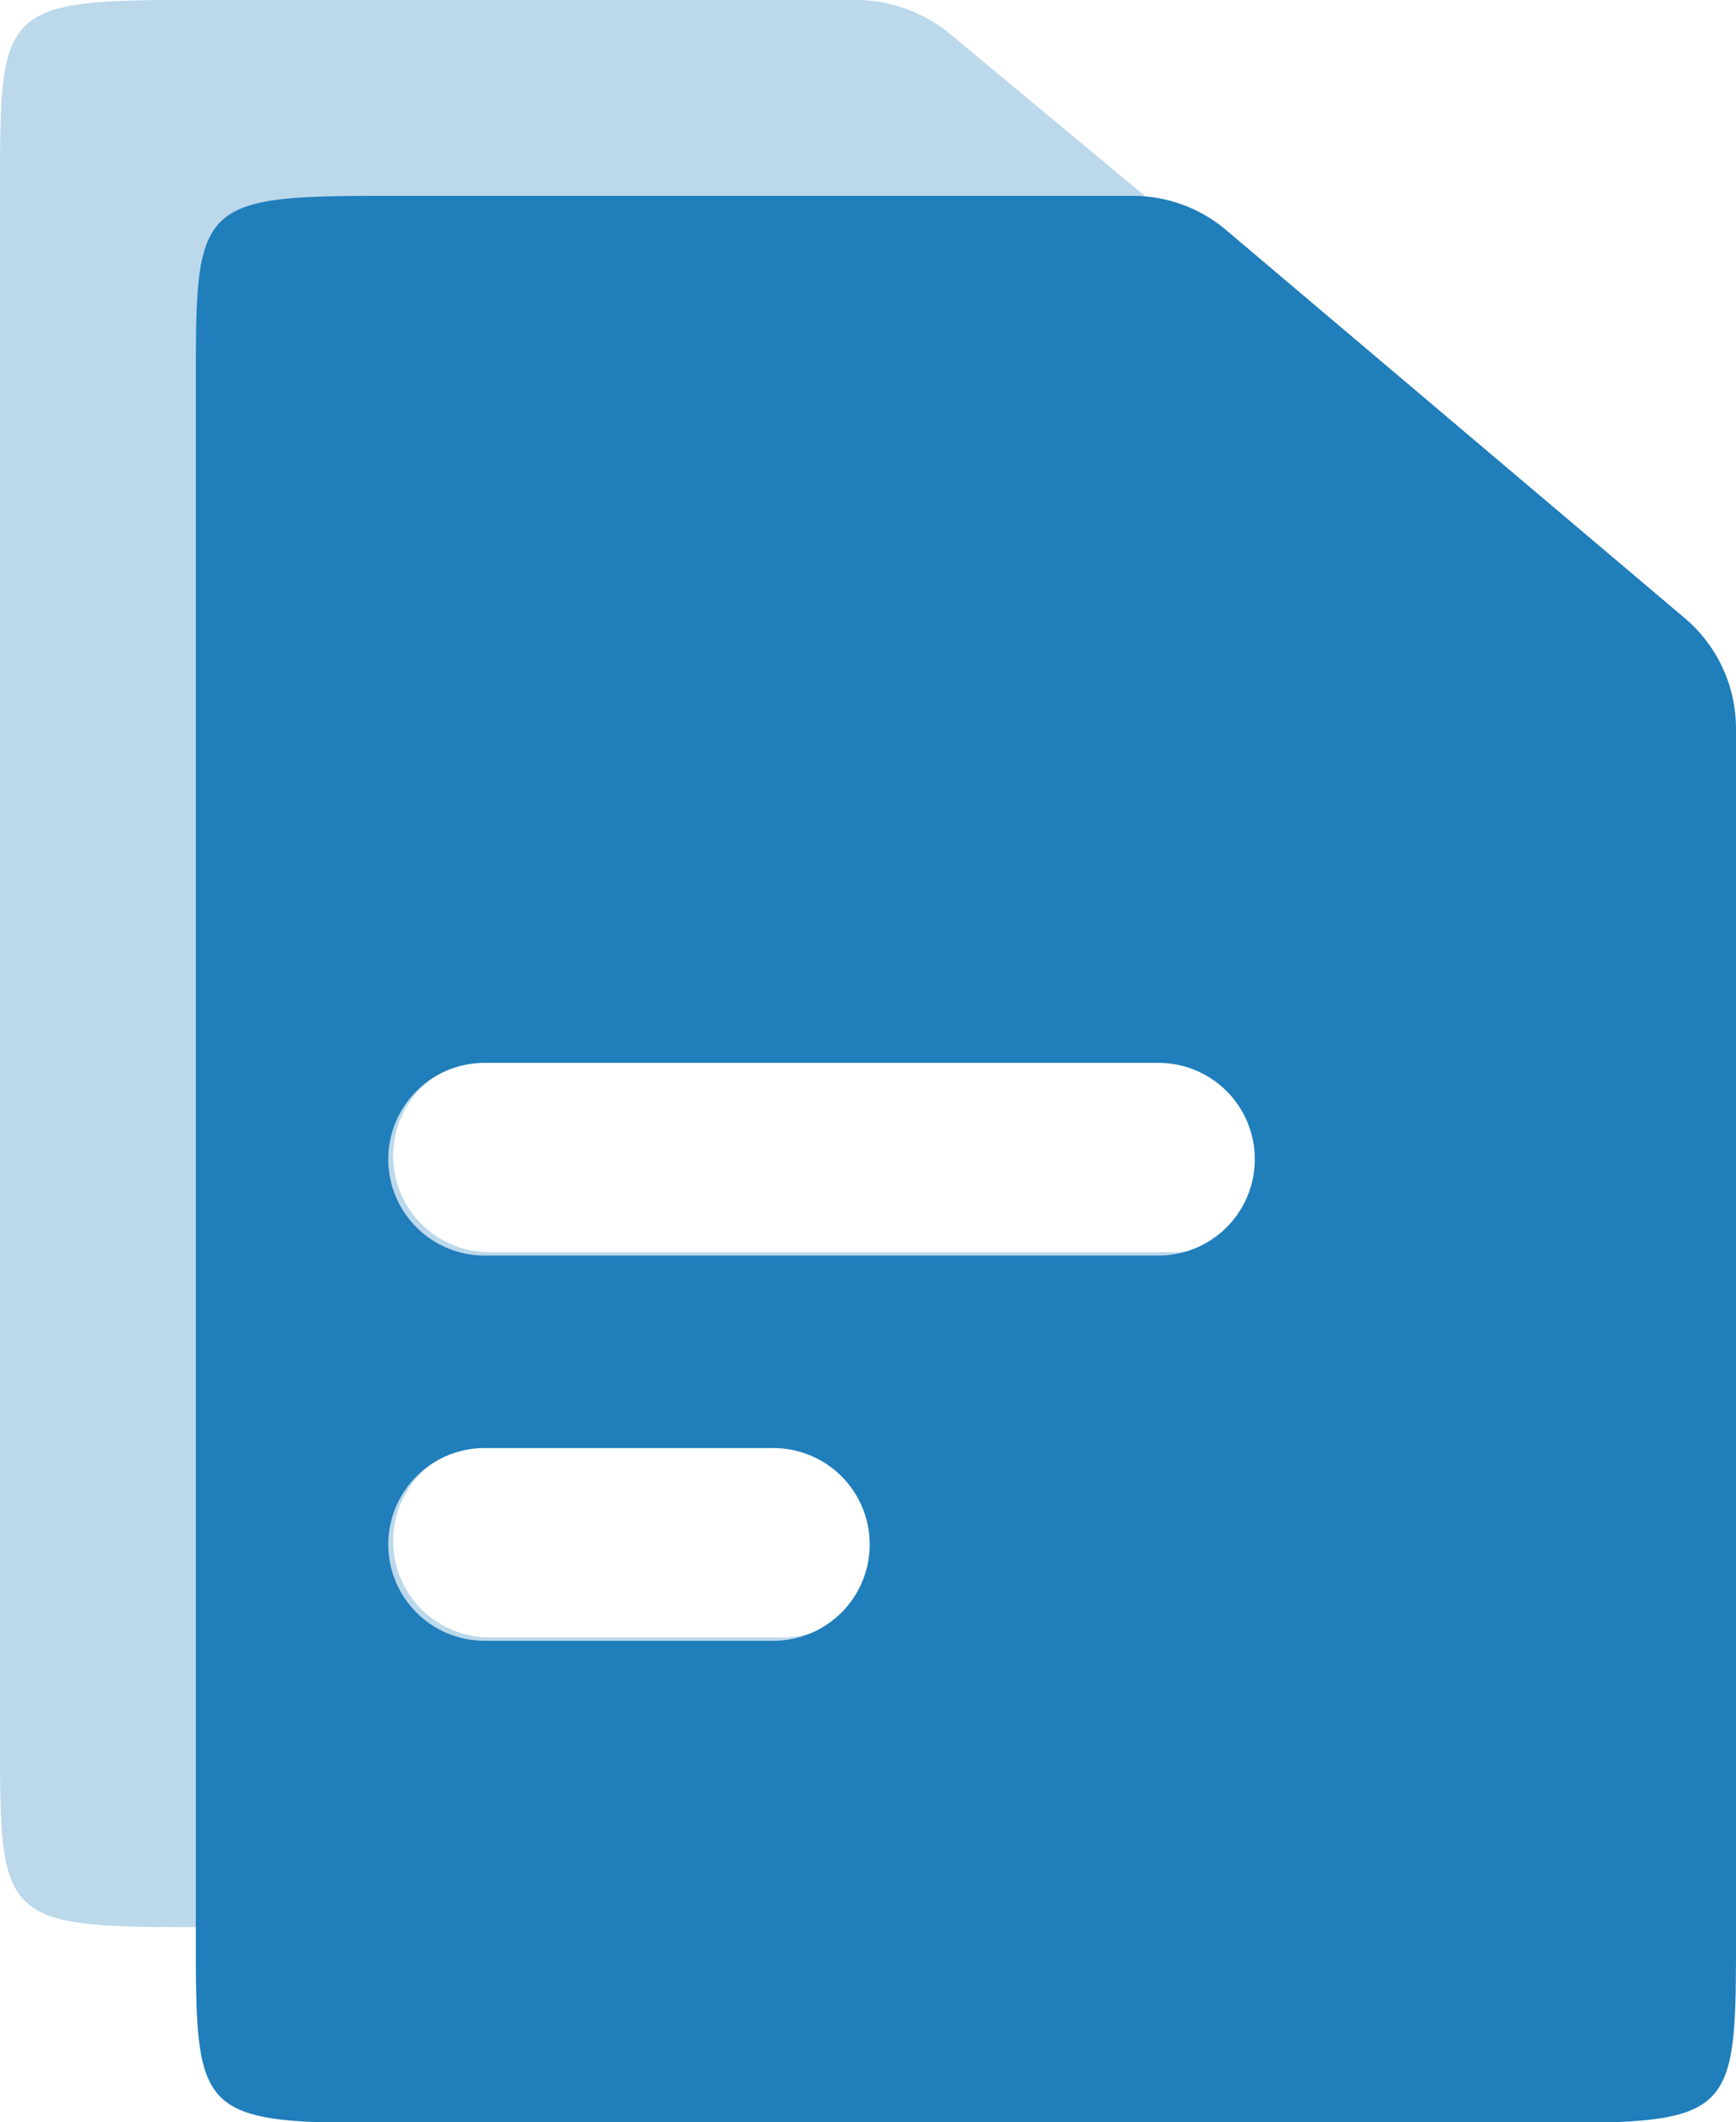 <svg xmlns="http://www.w3.org/2000/svg" width="8.182" height="10" viewBox="0 0 8.182 10">
  <g id="Group_72" data-name="Group 72" transform="translate(-966 -72)">
    <path id="Combined-Shape-Copy" d="M3.857,1H7.032a.7.7,0,0,1,.447.161l2.2,1.829a.676.676,0,0,1,.245.52v5.7c0,.813-.009.87-.857.87H3.857c-.848,0-.857-.057-.857-.87V1.87C3,1.057,3.009,1,3.857,1Zm1.45,4.992a.454.454,0,1,0,0,.908h3.23a.454.454,0,1,0,0-.908Zm0,1.815a.454.454,0,1,0,0,.908H6.692a.454.454,0,1,0,0-.908Z" transform="translate(963 71)" fill="#207ebb" opacity="0.3"/>
    <path id="Combined-Shape" d="M5.843,3H9.417a.68.68,0,0,1,.439.161L12.018,4.99a.681.681,0,0,1,.241.52v5.7c0,.813-.009.87-.843.87H5.843c-.833,0-.843-.057-.843-.87V3.87C5,3.057,5.009,3,5.843,3Zm.518,4.085a.454.454,0,0,0,0,.908H9.537a.454.454,0,0,0,0-.908Zm0,1.815a.454.454,0,0,0,0,.908H7.722a.454.454,0,0,0,0-.908Z" transform="translate(961.923 69.923)" fill="#207ebb"/>
  </g>
</svg>
